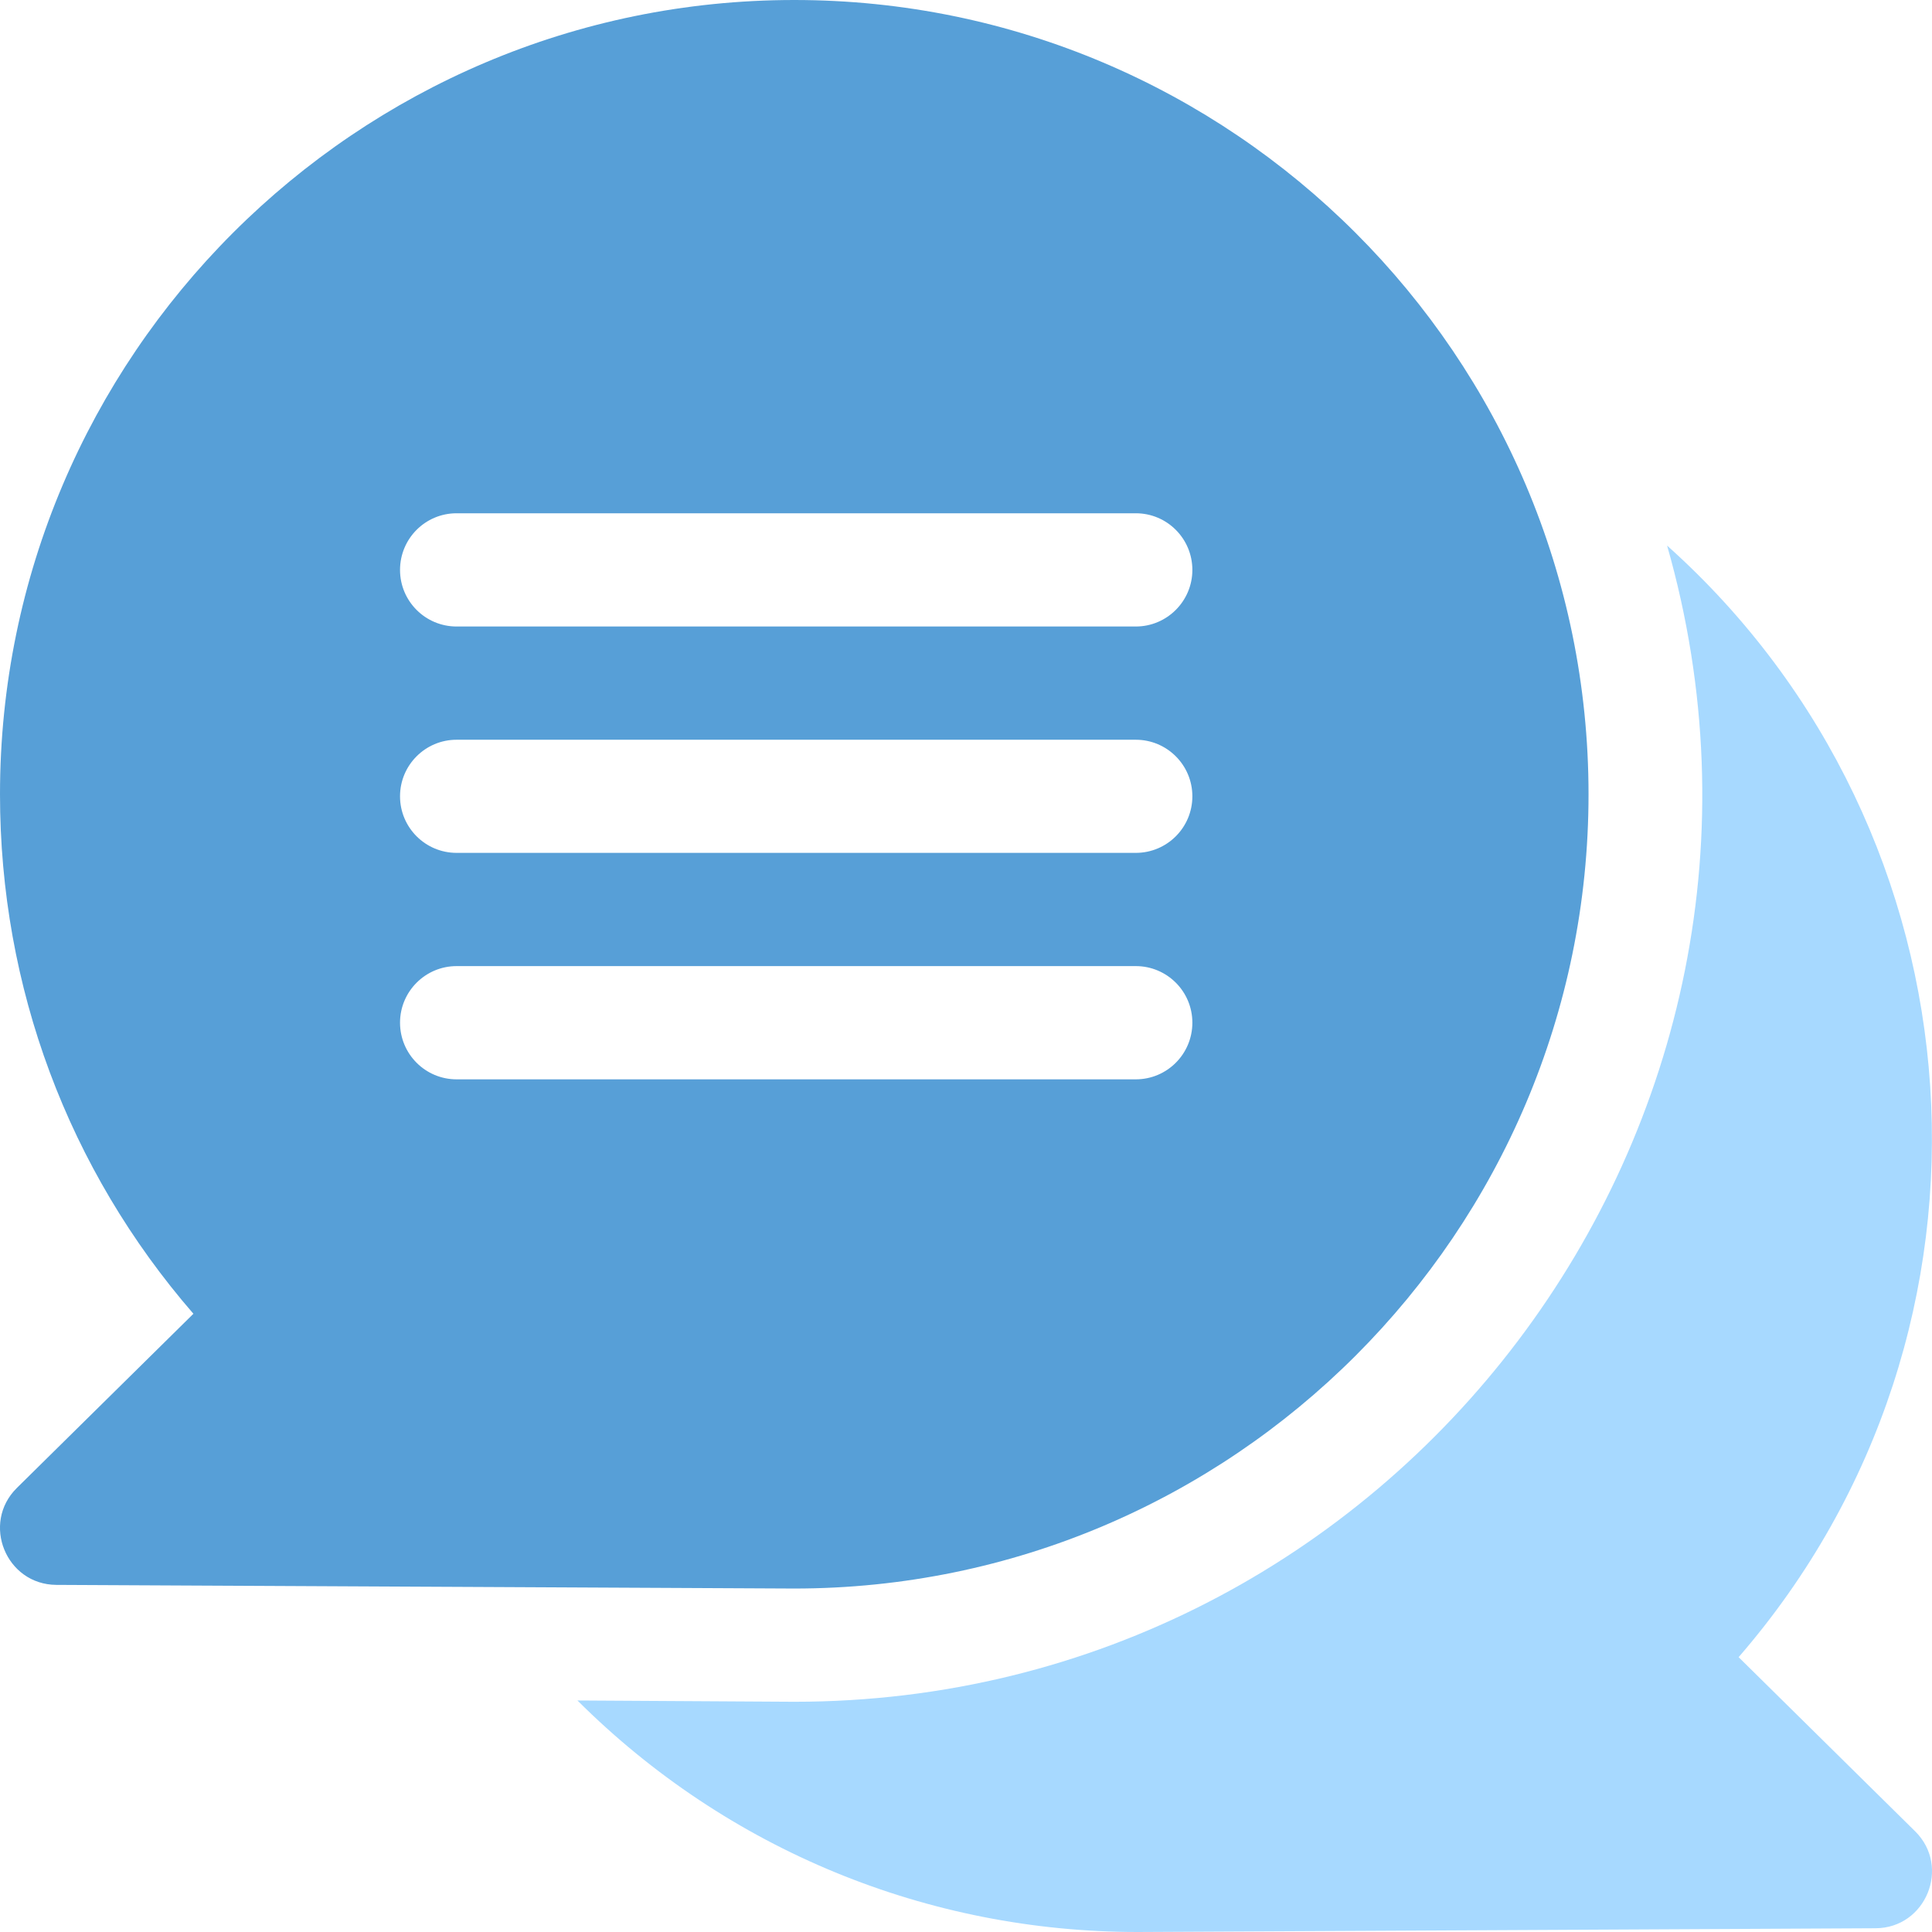 <svg xmlns="http://www.w3.org/2000/svg" width="18" height="18" viewBox="0 0 18 18">
    <g fill="none" transform="translate(-7 -7)">
        <g>
            <path fill="#A7D9FF" d="M16.198 15.44c2.654-3.062 2.328-7.678-.666-10.357 1.538 5.39-2.529 10.772-8.132 10.772l-2.02-.012C6.781 17.24 8.65 18 10.6 18l6.875-.035c.468-.002.702-.573.368-.903l-1.645-1.623z" transform="translate(7 7)"/>
            <path fill="#579FD7" d="M7.4 14.8c4.08 0 7.4-3.319 7.4-7.4 0-4.08-3.32-7.4-7.4-7.4S0 3.32 0 7.4c0 1.797.636 3.496 1.802 4.84L.157 13.863c-.333.329-.102.9.368.903L7.4 14.8zM4.254 4.782h6.328c.291 0 .527.236.527.528 0 .29-.236.527-.527.527H4.254c-.291 0-.527-.236-.527-.527 0-.292.236-.528.527-.528zm0 2.11h6.328c.291 0 .527.236.527.527 0 .291-.236.527-.527.527H4.254c-.291 0-.527-.236-.527-.527 0-.291.236-.527.527-.527zm-.527 2.636c0-.29.236-.527.527-.527h6.328c.291 0 .527.236.527.527 0 .292-.236.528-.527.528H4.254c-.291 0-.527-.236-.527-.528z" transform="translate(7 7)"/>
        </g>
    </g>
</svg>
